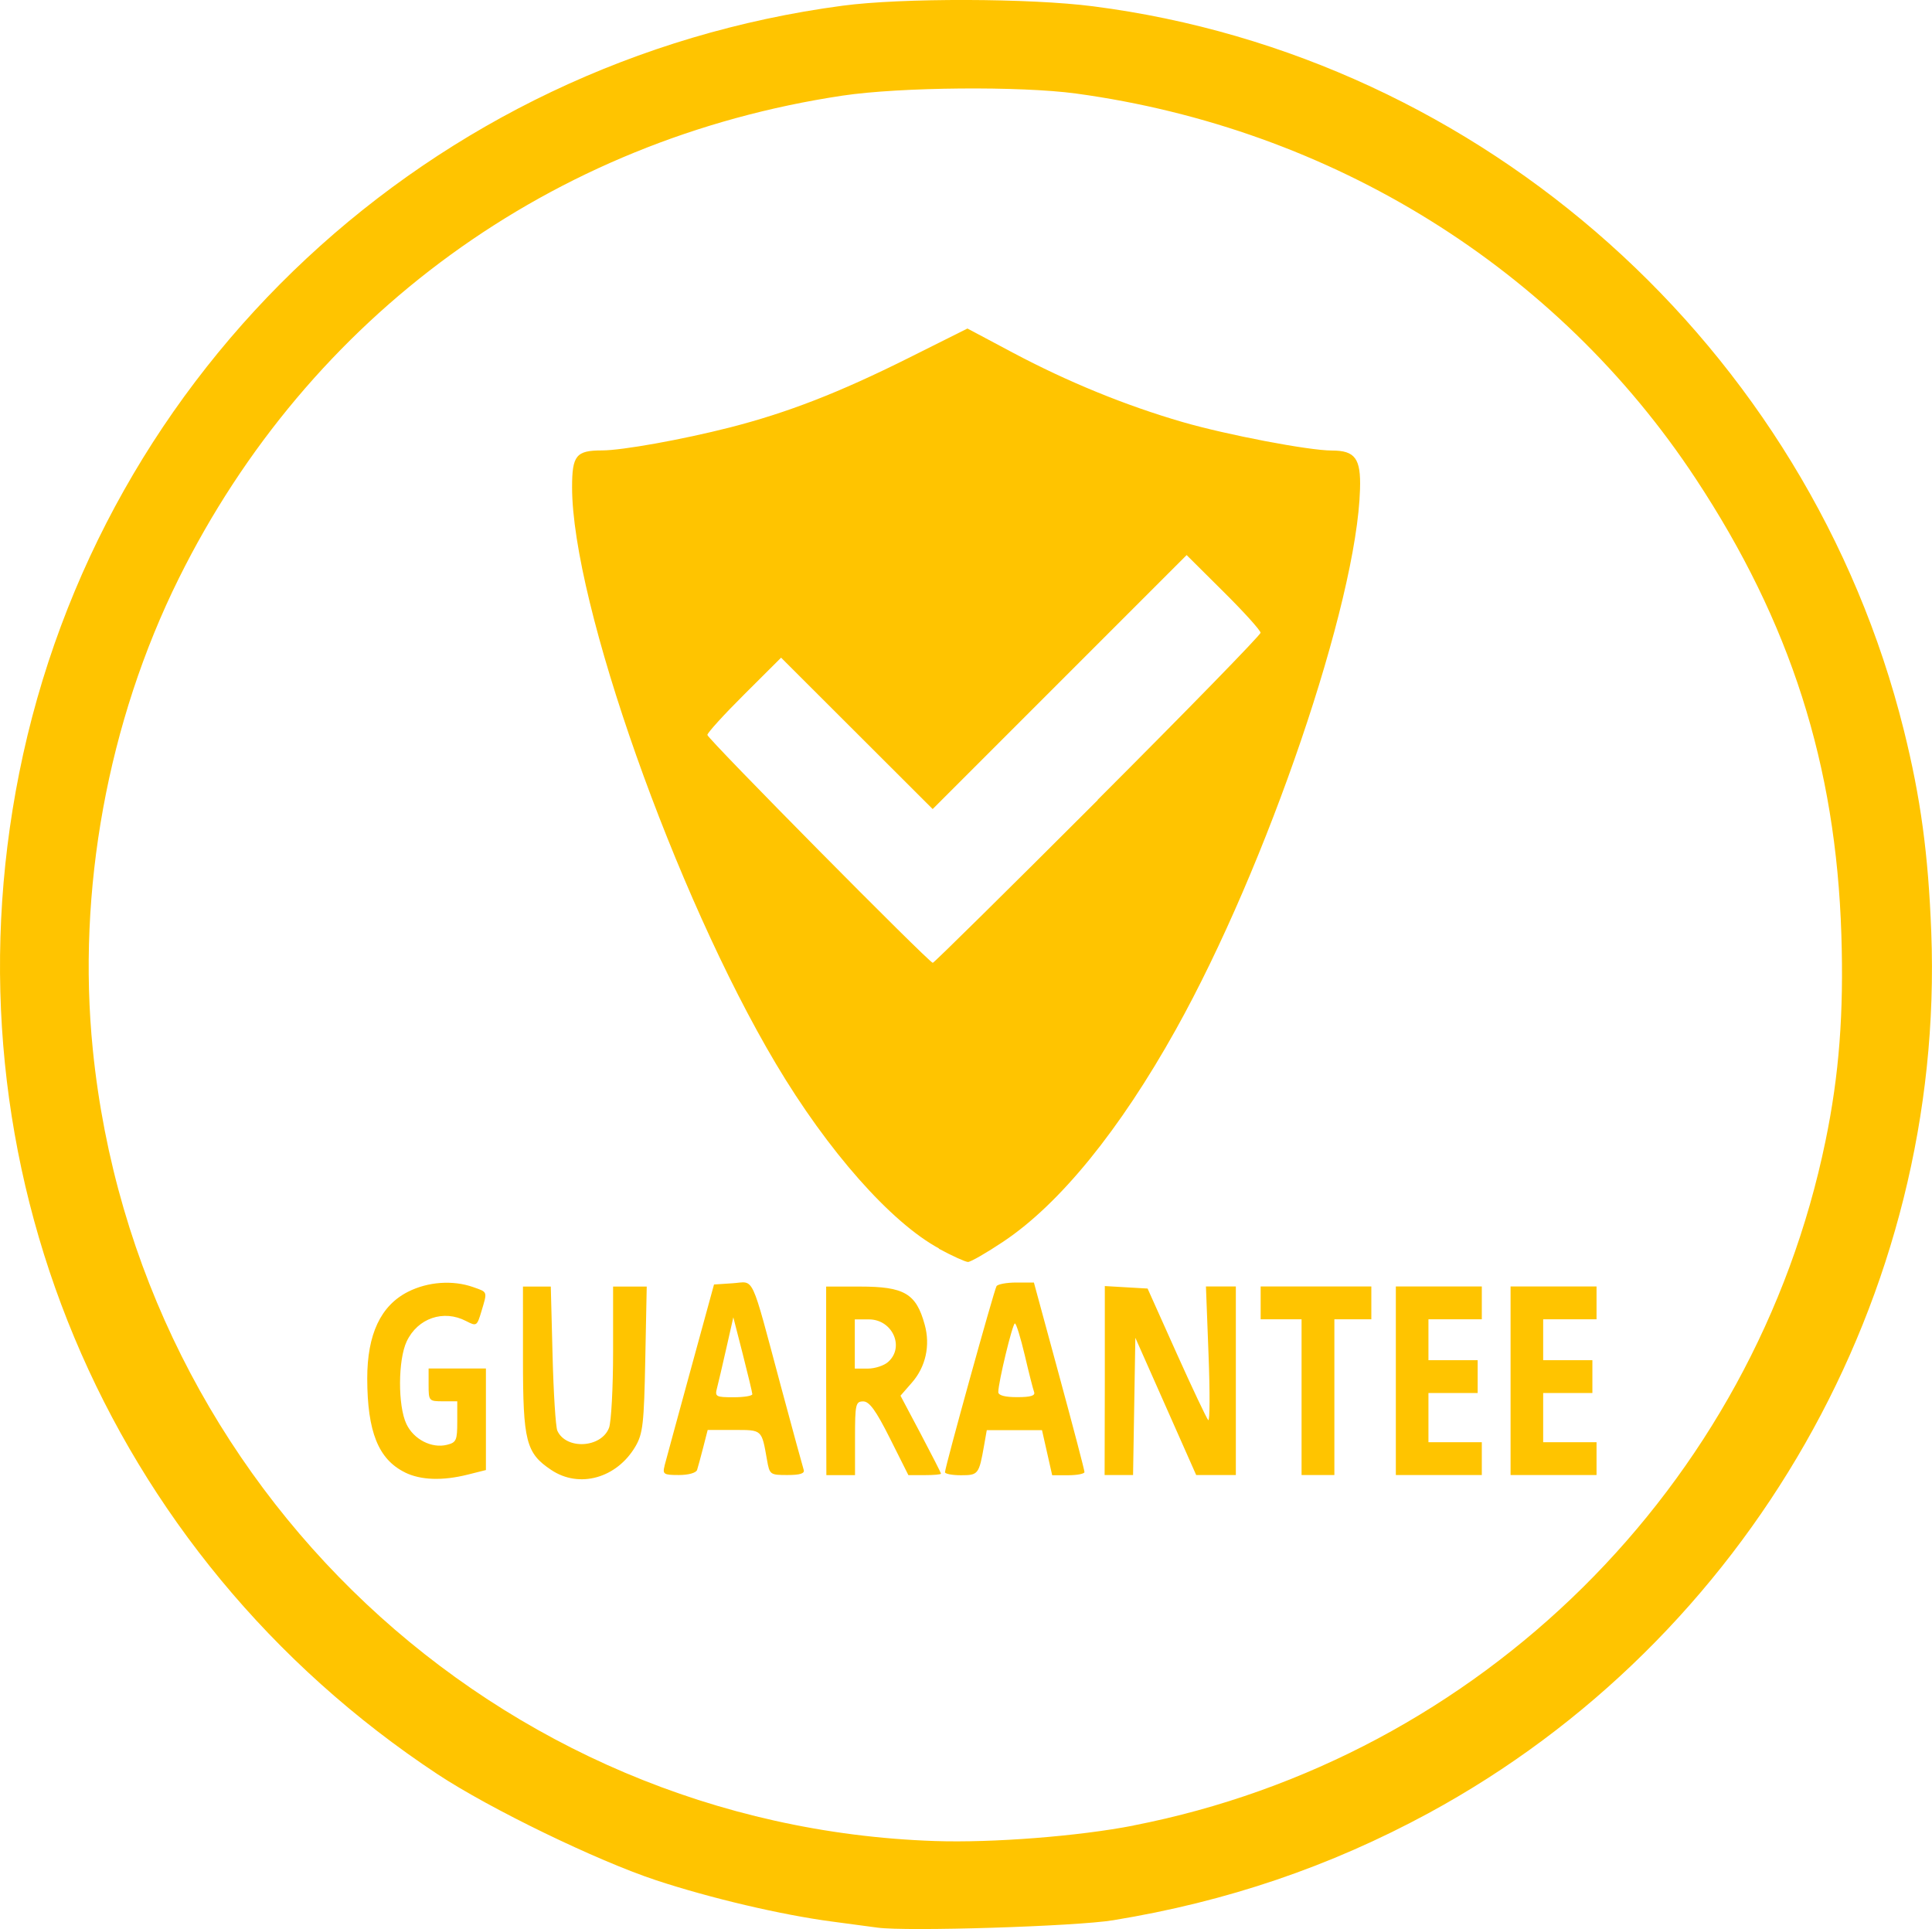 <?xml version="1.0" encoding="UTF-8" standalone="no"?>
<!-- Created with Inkscape (http://www.inkscape.org/) -->

<svg
   xmlns:dc="http://purl.org/dc/elements/1.1/"
   xmlns:cc="http://creativecommons.org/ns#"
   xmlns:rdf="http://www.w3.org/1999/02/22-rdf-syntax-ns#"
   xmlns:svg="http://www.w3.org/2000/svg"
   xmlns="http://www.w3.org/2000/svg"
   xmlns:sodipodi="http://sodipodi.sourceforge.net/DTD/sodipodi-0.dtd"
   xmlns:inkscape="http://www.inkscape.org/namespaces/inkscape"
   width="18.608mm"
   height="18.579mm"
   viewBox="0 0 18.608 18.579"
   version="1.1"
   id="svg8"
   inkscape:version="0.92.3 (2405546, 2018-03-11)"
   sodipodi:docname="guarantee-icon.svg">
  <defs
     id="defs2" />
  <sodipodi:namedview
     id="base"
     pagecolor="#ffffff"
     bordercolor="#666666"
     borderopacity="1.0"
     inkscape:pageopacity="0.0"
     inkscape:pageshadow="2"
     inkscape:zoom="2.8"
     inkscape:cx="-58.575864"
     inkscape:cy="15.791342"
     inkscape:document-units="mm"
     inkscape:current-layer="layer1"
     showgrid="false"
     inkscape:window-width="1920"
     inkscape:window-height="1001"
     inkscape:window-x="-9"
     inkscape:window-y="-9"
     inkscape:window-maximized="1"
     fit-margin-top="0"
     fit-margin-left="0"
     fit-margin-right="0"
     fit-margin-bottom="0" />
  <g
     inkscape:label="Layer 1"
     inkscape:groupmode="layer"
     id="layer1"
     transform="translate(-134.92,-92.779)">
    <path
       style="fill:#ffc400;stroke-width:0.039"
       d="m 143.371,111.344 c -0.065,-0.009 -0.261,-0.035 -0.434,-0.058 -0.488,-0.064 -1.176,-0.226 -1.697,-0.398 -0.574,-0.19 -1.602,-0.689 -2.105,-1.021 -3.207,-2.119 -4.781,-5.885 -4.03,-9.643 0.778,-3.894 3.962,-6.862 7.93,-7.39 0.568,-0.076 1.805,-0.073 2.415,0.006 3.755,0.483 6.888,3.281 7.807,6.972 0.162,0.652 0.235,1.19 0.264,1.945 0.134,3.493 -1.761,6.813 -4.841,8.484 -0.95,0.515 -1.943,0.853 -3.039,1.032 -0.357,0.059 -1.992,0.11 -2.27,0.071 z m 2.467,-0.984 c 3.338,-0.652 5.978,-3.263 6.664,-6.591 0.132,-0.638 0.177,-1.231 0.153,-1.99 -0.052,-1.634 -0.49,-3.006 -1.403,-4.39 -1.336,-2.027 -3.5,-3.372 -5.967,-3.709 -0.538,-0.073 -1.695,-0.063 -2.25,0.02 -2.801,0.42 -5.138,2.12 -6.393,4.65 -0.685,1.381 -0.982,3.011 -0.828,4.538 0.425,4.216 3.897,7.479 8.109,7.622 0.556,0.019 1.385,-0.046 1.914,-0.149 z m -7.017,-3.4 c -0.257,-0.126 -0.363,-0.392 -0.364,-0.904 -2.7e-4,-0.427 0.13,-0.703 0.393,-0.836 0.192,-0.097 0.431,-0.114 0.627,-0.045 0.142,0.05 0.138,0.039 0.08,0.233 -0.043,0.144 -0.047,0.146 -0.148,0.094 -0.217,-0.113 -0.466,-0.028 -0.572,0.196 -0.084,0.177 -0.086,0.62 -0.003,0.795 0.07,0.149 0.244,0.238 0.391,0.201 0.09,-0.022 0.099,-0.044 0.099,-0.222 v -0.197 h -0.138 c -0.135,0 -0.138,-0.004 -0.138,-0.158 v -0.158 h 0.276 0.276 v 0.489 0.489 l -0.175,0.044 c -0.243,0.061 -0.453,0.054 -0.605,-0.021 z m 1.408,-0.024 c -0.243,-0.162 -0.272,-0.276 -0.272,-1.065 l -6e-5,-0.701 h 0.134 0.134 l 0.017,0.661 c 0.009,0.364 0.03,0.691 0.046,0.727 0.084,0.186 0.424,0.167 0.498,-0.028 0.021,-0.056 0.039,-0.385 0.039,-0.731 v -0.629 h 0.162 0.162 l -0.014,0.701 c -0.012,0.621 -0.023,0.716 -0.095,0.839 -0.18,0.306 -0.541,0.407 -0.811,0.226 z m 1.091,-0.039 c 0.013,-0.049 0.125,-0.462 0.25,-0.918 l 0.227,-0.829 0.181,-0.012 c 0.213,-0.014 0.166,-0.116 0.465,0.999 0.111,0.412 0.209,0.772 0.218,0.799 0.011,0.034 -0.036,0.049 -0.156,0.049 -0.168,0 -0.173,-0.003 -0.198,-0.148 -0.052,-0.293 -0.044,-0.286 -0.319,-0.286 h -0.252 l -0.043,0.168 c -0.024,0.092 -0.05,0.19 -0.059,0.217 -0.01,0.029 -0.084,0.049 -0.176,0.049 -0.146,0 -0.158,-0.008 -0.137,-0.089 z m 0.846,-0.691 c -7.4e-4,-0.016 -0.042,-0.189 -0.092,-0.385 l -0.091,-0.355 -0.067,0.296 c -0.037,0.163 -0.077,0.336 -0.09,0.385 -0.022,0.083 -0.011,0.089 0.159,0.089 0.1,0 0.182,-0.013 0.181,-0.03 z m 0.711,-0.128 v -0.908 h 0.327 c 0.426,0 0.54,0.067 0.622,0.366 0.056,0.201 0.01,0.407 -0.123,0.559 l -0.11,0.126 0.195,0.368 c 0.107,0.203 0.195,0.375 0.195,0.383 0,0.008 -0.071,0.014 -0.157,0.014 h -0.157 l -0.178,-0.355 c -0.135,-0.269 -0.198,-0.355 -0.257,-0.355 -0.073,0 -0.079,0.027 -0.079,0.355 v 0.355 h -0.138 -0.138 z m 0.599,-0.184 c 0.159,-0.144 0.038,-0.408 -0.187,-0.408 h -0.136 v 0.237 0.237 h 0.125 c 0.069,0 0.158,-0.029 0.197,-0.065 z m 0.546,1.062 c 2e-5,-0.048 0.472,-1.751 0.496,-1.79 0.012,-0.019 0.098,-0.035 0.191,-0.035 h 0.169 l 0.244,0.898 c 0.134,0.494 0.244,0.911 0.243,0.928 -7.4e-4,0.016 -0.071,0.03 -0.156,0.03 h -0.155 l -0.049,-0.217 -0.049,-0.217 h -0.266 -0.266 l -0.026,0.148 c -0.049,0.278 -0.056,0.286 -0.222,0.286 -0.085,0 -0.155,-0.013 -0.155,-0.03 z m 0.858,-0.77 c -0.01,-0.027 -0.051,-0.187 -0.09,-0.355 -0.04,-0.168 -0.082,-0.306 -0.095,-0.306 -0.023,0 -0.16,0.568 -0.16,0.661 2e-5,0.032 0.063,0.049 0.182,0.049 0.129,0 0.176,-0.014 0.163,-0.049 z m 0.681,-0.111 v -0.91 l 0.206,0.012 0.206,0.012 0.278,0.62 c 0.153,0.341 0.291,0.632 0.306,0.647 0.016,0.015 0.017,-0.268 0.003,-0.63 l -0.025,-0.657 h 0.144 0.144 v 0.908 0.908 h -0.191 -0.191 l -0.293,-0.661 -0.293,-0.661 -0.011,0.661 -0.011,0.661 h -0.137 -0.137 z m 1.895,0.16 v -0.75 h -0.197 -0.197 v -0.158 -0.158 h 0.533 0.533 v 0.158 0.158 h -0.178 -0.178 v 0.75 0.75 h -0.158 -0.158 z m 0.908,-0.158 v -0.908 h 0.414 0.414 v 0.158 0.158 h -0.257 -0.257 v 0.197 0.197 h 0.237 0.237 v 0.158 0.158 h -0.237 -0.237 v 0.237 0.237 h 0.257 0.257 v 0.158 0.158 h -0.414 -0.414 z m 1.105,0 v -0.908 h 0.414 0.414 v 0.158 0.158 h -0.257 -0.257 v 0.197 0.197 h 0.237 0.237 v 0.158 0.158 h -0.237 -0.237 v 0.237 0.237 h 0.257 0.257 v 0.158 0.158 h -0.414 -0.414 z m -5.505,-1.274 c -0.463,-0.251 -1.071,-0.938 -1.571,-1.779 -0.97,-1.63 -1.963,-4.438 -1.963,-5.552 0,-0.307 0.039,-0.355 0.288,-0.355 0.194,0 0.772,-0.104 1.231,-0.221 0.556,-0.142 1.054,-0.336 1.717,-0.667 l 0.572,-0.286 0.434,0.231 c 0.53,0.282 1.09,0.511 1.639,0.67 0.428,0.124 1.215,0.274 1.436,0.274 0.225,0 0.281,0.076 0.272,0.371 -0.03,1.092 -0.895,3.631 -1.774,5.206 -0.54,0.968 -1.117,1.678 -1.66,2.041 -0.163,0.109 -0.316,0.197 -0.342,0.197 -0.025,-7.4e-4 -0.152,-0.058 -0.281,-0.128 z m 1.528,-4.321 c 0.863,-0.863 1.569,-1.587 1.569,-1.609 0,-0.022 -0.16,-0.2 -0.356,-0.394 l -0.356,-0.354 -1.223,1.223 -1.223,1.223 -0.73,-0.729 -0.73,-0.729 -0.355,0.354 c -0.196,0.195 -0.355,0.37 -0.355,0.39 0,0.036 2.134,2.193 2.171,2.195 0.011,7.4e-4 0.726,-0.705 1.589,-1.568 z"
       id="path4606"
       inkscape:connector-curvature="0" />
  </g>
</svg>
